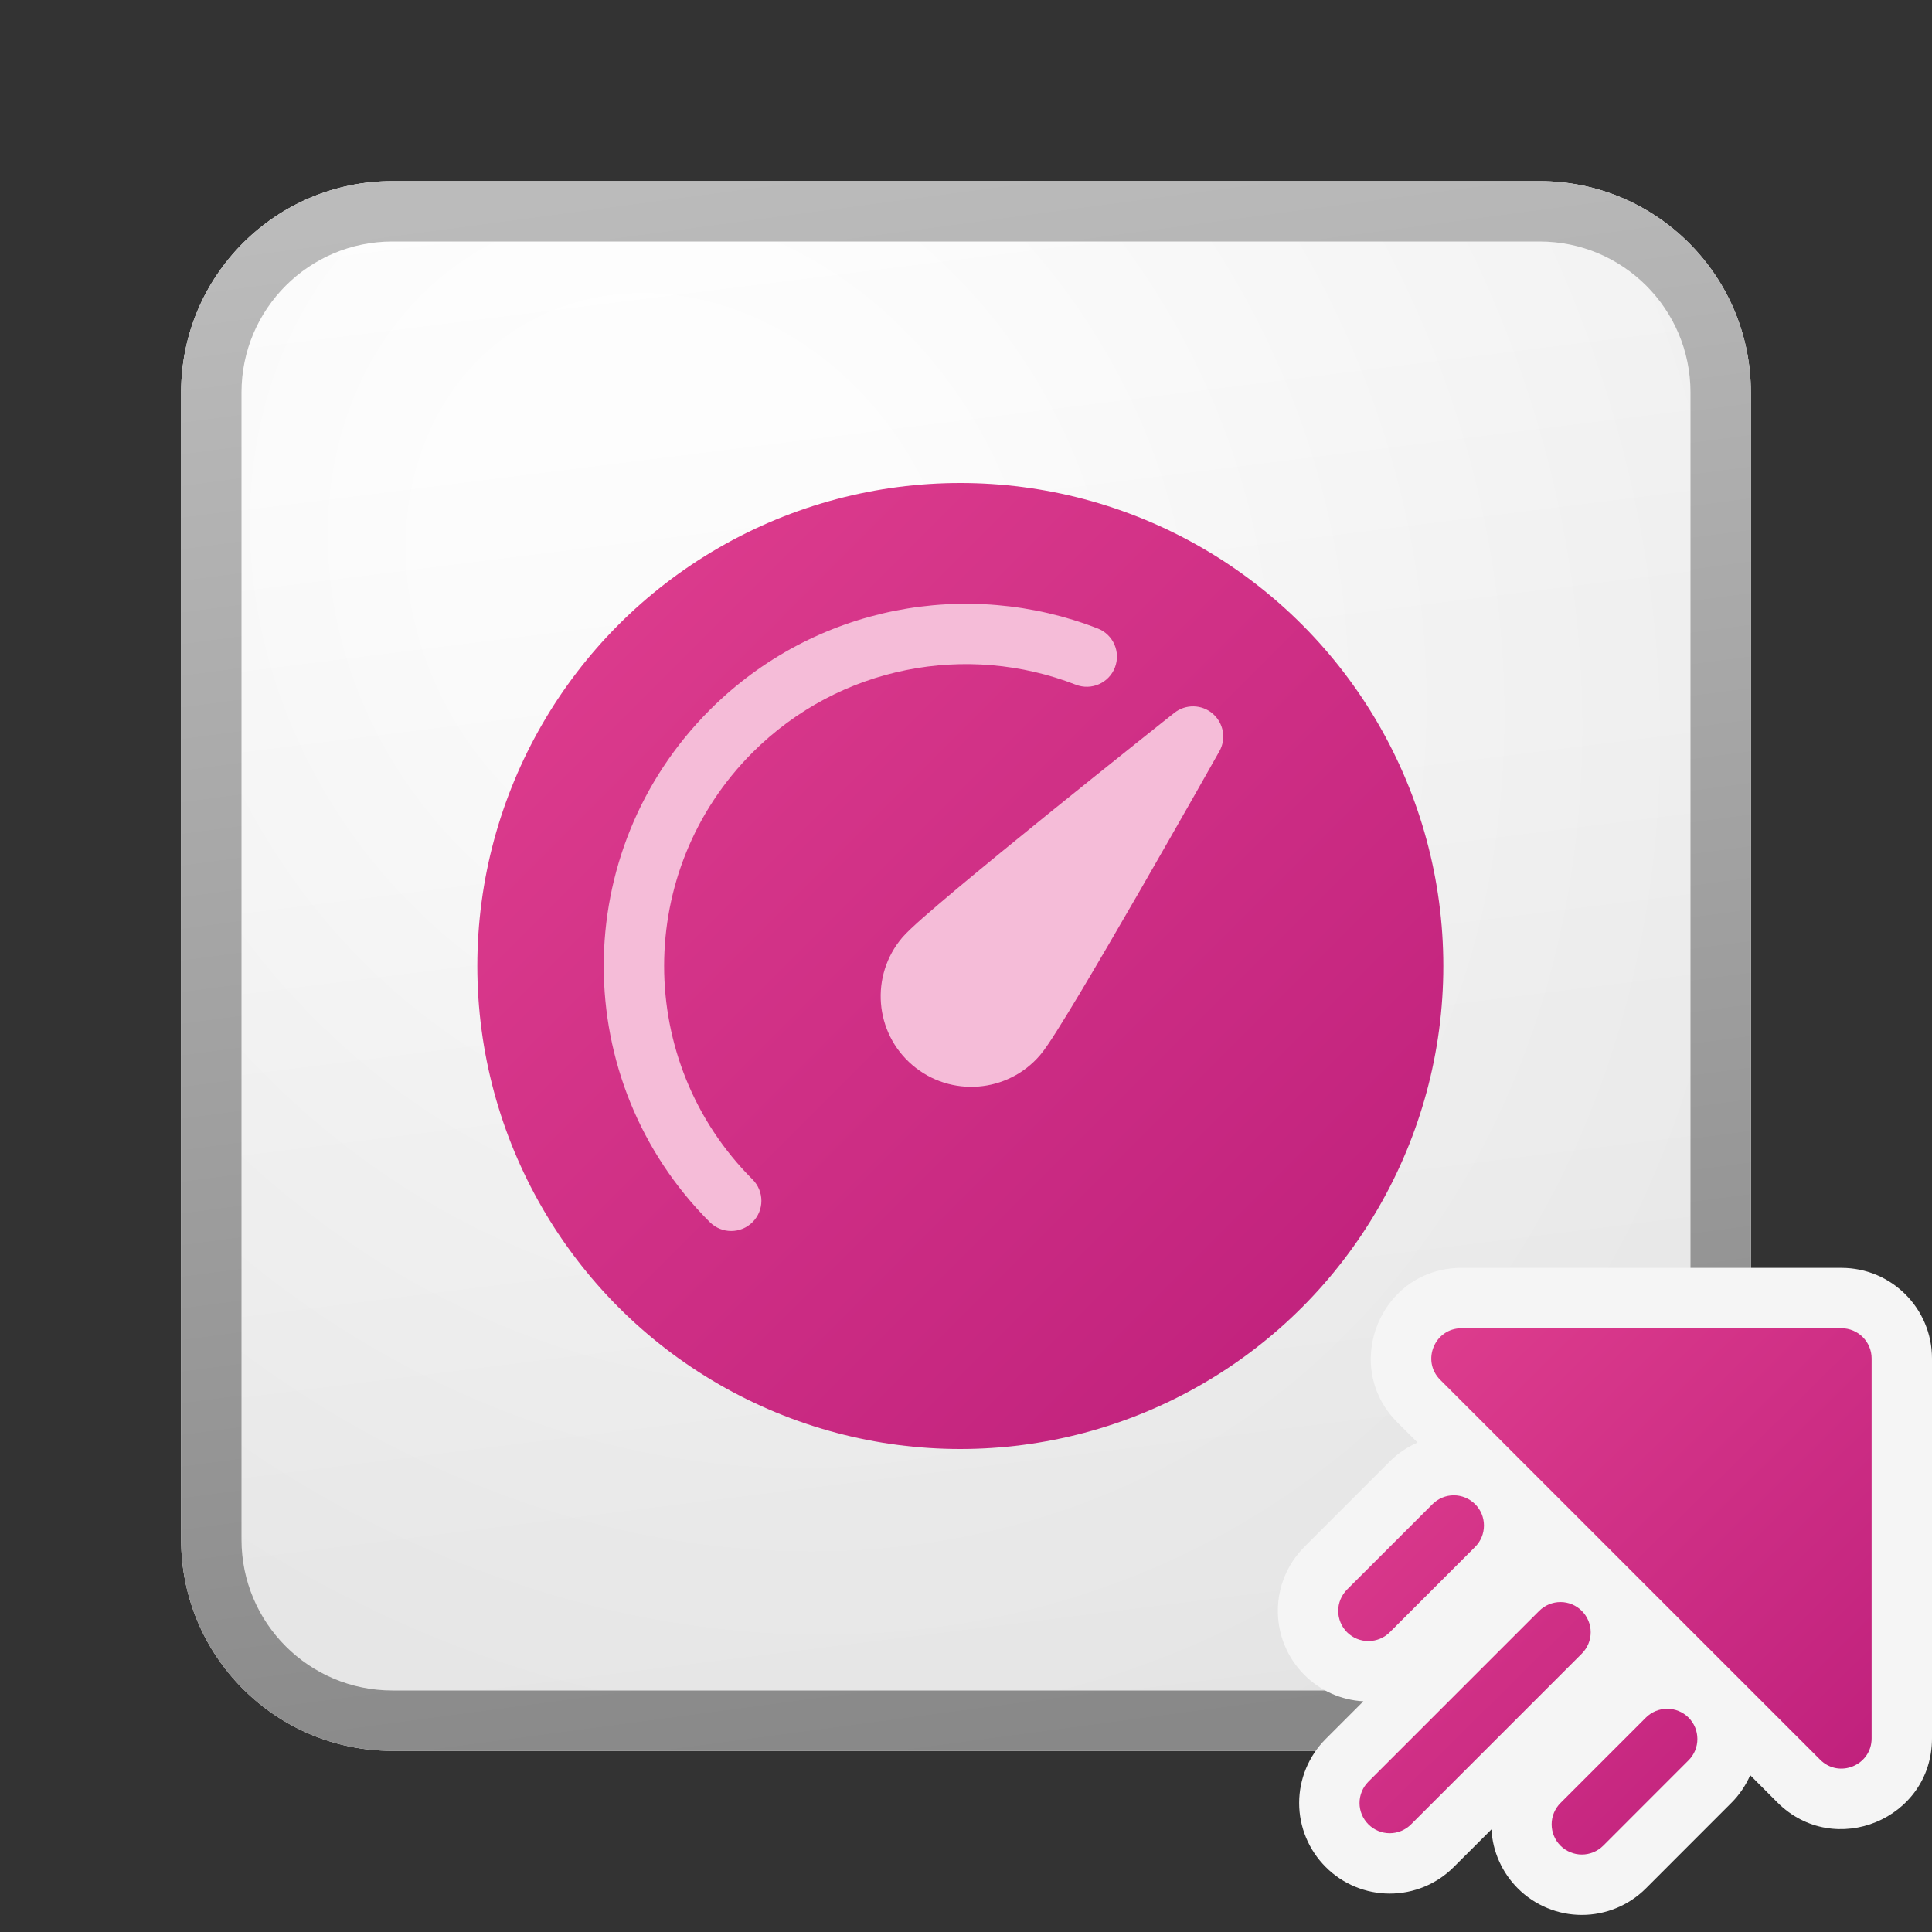 <svg width="32" height="32" viewBox="0 0 32 32" fill="none" xmlns="http://www.w3.org/2000/svg">
<rect x="0" y="0" width="32" height="32" fill="#333333" stroke="none"/>
<path d="M3 6.5C3 4.567 4.567 3 6.5 3H25.5C27.433 3 29 4.567 29 6.5V25.5C29 27.433 27.433 29 25.5 29H6.5C4.567 29 3 27.433 3 25.5V6.5Z" fill="url(#paint0_linear_41743_63132)"/>
<path d="M3 6.5C3 4.567 4.567 3 6.5 3H25.5C27.433 3 29 4.567 29 6.5V25.5C29 27.433 27.433 29 25.5 29H6.5C4.567 29 3 27.433 3 25.5V6.5Z" fill="url(#paint1_radial_41743_63132)" fill-opacity="0.2"/>
<path fill-rule="evenodd" clip-rule="evenodd" d="M25.5 4H6.5C5.119 4 4 5.119 4 6.5V25.5C4 26.881 5.119 28 6.5 28H25.5C26.881 28 28 26.881 28 25.5V6.5C28 5.119 26.881 4 25.5 4ZM6.5 3C4.567 3 3 4.567 3 6.5V25.5C3 27.433 4.567 29 6.5 29H25.5C27.433 29 29 27.433 29 25.5V6.5C29 4.567 27.433 3 25.5 3H6.5Z" fill="url(#paint2_linear_41743_63132)"/>
<circle cx="15.906" cy="16" r="8" fill="url(#paint3_linear_41743_63132)"/>
<path d="M20.085 11.819C19.903 11.664 19.637 11.659 19.45 11.808L19.273 11.948C19.161 12.037 19 12.165 18.806 12.32C18.418 12.63 17.896 13.048 17.363 13.479C16.831 13.91 16.285 14.356 15.85 14.72C15.632 14.903 15.44 15.067 15.289 15.199C15.149 15.323 15.018 15.443 14.946 15.527C14.408 16.157 14.483 17.104 15.113 17.642C15.743 18.18 16.69 18.105 17.228 17.475C17.3 17.391 17.398 17.243 17.498 17.085C17.605 16.916 17.737 16.7 17.883 16.457C18.175 15.969 18.529 15.361 18.872 14.767C19.214 14.173 19.545 13.593 19.791 13.161C19.913 12.945 20.015 12.766 20.085 12.641L20.196 12.445C20.314 12.237 20.267 11.975 20.085 11.819Z" fill="#F5BCD8"/>
<path d="M12.464 12.464C13.911 11.018 16.025 10.642 17.819 11.341C18.076 11.441 18.366 11.314 18.466 11.057C18.566 10.799 18.439 10.509 18.181 10.409C16.032 9.572 13.495 10.02 11.757 11.758C9.414 14.101 9.414 17.899 11.757 20.243C11.953 20.438 12.269 20.438 12.464 20.243C12.66 20.047 12.66 19.731 12.464 19.535C10.512 17.583 10.512 14.417 12.464 12.464Z" fill="#F5BCD8"/>
<path fill-rule="evenodd" clip-rule="evenodd" d="M21.518 29.864C21.518 30.262 21.677 30.643 21.958 30.924C22.239 31.206 22.621 31.364 23.018 31.364C23.416 31.364 23.798 31.206 24.079 30.924L24.703 30.301C24.723 30.668 24.878 31.016 25.14 31.278C25.421 31.559 25.802 31.717 26.2 31.717C26.598 31.717 26.98 31.559 27.261 31.278L28.675 29.863C28.809 29.73 28.915 29.573 28.989 29.403L29.439 29.854C30.384 30.799 32 30.129 32 28.793V22.5C32 21.672 31.329 21 30.5 21L24.207 21C22.871 21 22.202 22.616 23.146 23.561L23.479 23.893C23.309 23.967 23.152 24.073 23.019 24.206L21.605 25.621C21.323 25.902 21.165 26.284 21.165 26.681C21.165 27.079 21.323 27.461 21.605 27.742C21.866 28.004 22.214 28.159 22.582 28.179L21.958 28.803C21.677 29.084 21.518 29.466 21.518 29.864Z" fill="#F5F5F5"/>
<path d="M31 22.5C31 22.224 30.776 22 30.5 22L24.207 22C23.762 22 23.539 22.539 23.854 22.854L30.147 29.146C30.462 29.462 31 29.238 31 28.793L31 22.5Z" fill="url(#paint4_linear_41743_63132)"/>
<path d="M24.579 25.267C24.579 25.135 24.527 25.007 24.433 24.914C24.339 24.82 24.212 24.767 24.079 24.767C23.947 24.767 23.82 24.82 23.726 24.914L22.311 26.328C22.218 26.422 22.165 26.549 22.165 26.681C22.165 26.814 22.218 26.941 22.311 27.035C22.405 27.129 22.532 27.181 22.665 27.181C22.798 27.181 22.925 27.129 23.019 27.035L24.433 25.621C24.527 25.527 24.579 25.4 24.579 25.267Z" fill="url(#paint5_linear_41743_63132)"/>
<path d="M26.347 27.035C26.347 26.903 26.294 26.776 26.2 26.682C26.107 26.588 25.979 26.535 25.847 26.535C25.714 26.535 25.587 26.588 25.493 26.682L22.665 29.51C22.571 29.604 22.518 29.731 22.518 29.864C22.518 29.996 22.571 30.123 22.665 30.217C22.759 30.311 22.886 30.364 23.018 30.364C23.151 30.364 23.278 30.311 23.372 30.217L26.2 27.389C26.294 27.295 26.347 27.168 26.347 27.035Z" fill="url(#paint6_linear_41743_63132)"/>
<path d="M27.968 29.156C28.062 29.063 28.114 28.936 28.114 28.803C28.114 28.67 28.062 28.543 27.968 28.449C27.874 28.355 27.747 28.303 27.614 28.303C27.482 28.303 27.355 28.355 27.261 28.449L25.847 29.863C25.753 29.957 25.7 30.084 25.7 30.217C25.7 30.35 25.753 30.477 25.847 30.571C25.94 30.664 26.068 30.717 26.2 30.717C26.333 30.717 26.46 30.664 26.554 30.571L27.968 29.156Z" fill="url(#paint7_linear_41743_63132)"/>
<defs>
<linearGradient id="paint0_linear_41743_63132" x1="10.222" y1="3" x2="13.511" y2="29.311" gradientUnits="userSpaceOnUse">
<stop stop-color="white"/>
<stop offset="1" stop-color="#EBEBEB"/>
</linearGradient>
<radialGradient id="paint1_radial_41743_63132" cx="0" cy="0" r="1" gradientUnits="userSpaceOnUse" gradientTransform="translate(11.306 9.771) rotate(56.31) scale(24.738 21.408)">
<stop offset="0.177" stop-color="white"/>
<stop offset="1" stop-color="#B8B8B8"/>
</radialGradient>
<linearGradient id="paint2_linear_41743_63132" x1="11.396" y1="3" x2="14.897" y2="29.256" gradientUnits="userSpaceOnUse">
<stop stop-color="#BBBBBB"/>
<stop offset="1" stop-color="#888888"/>
</linearGradient>
<linearGradient id="paint3_linear_41743_63132" x1="7.906" y1="8" x2="23.906" y2="24" gradientUnits="userSpaceOnUse">
<stop stop-color="#E03F8F"/>
<stop offset="1" stop-color="#BD1E7B"/>
</linearGradient>
<linearGradient id="paint4_linear_41743_63132" x1="22.165" y1="22" x2="30.881" y2="30.834" gradientUnits="userSpaceOnUse">
<stop stop-color="#E03F8F"/>
<stop offset="1" stop-color="#BD1E7B"/>
</linearGradient>
<linearGradient id="paint5_linear_41743_63132" x1="22.165" y1="22" x2="30.881" y2="30.834" gradientUnits="userSpaceOnUse">
<stop stop-color="#E03F8F"/>
<stop offset="1" stop-color="#BD1E7B"/>
</linearGradient>
<linearGradient id="paint6_linear_41743_63132" x1="22.165" y1="22" x2="30.881" y2="30.834" gradientUnits="userSpaceOnUse">
<stop stop-color="#E03F8F"/>
<stop offset="1" stop-color="#BD1E7B"/>
</linearGradient>
<linearGradient id="paint7_linear_41743_63132" x1="22.165" y1="22" x2="30.881" y2="30.834" gradientUnits="userSpaceOnUse">
<stop stop-color="#E03F8F"/>
<stop offset="1" stop-color="#BD1E7B"/>
</linearGradient>
</defs>
</svg>
